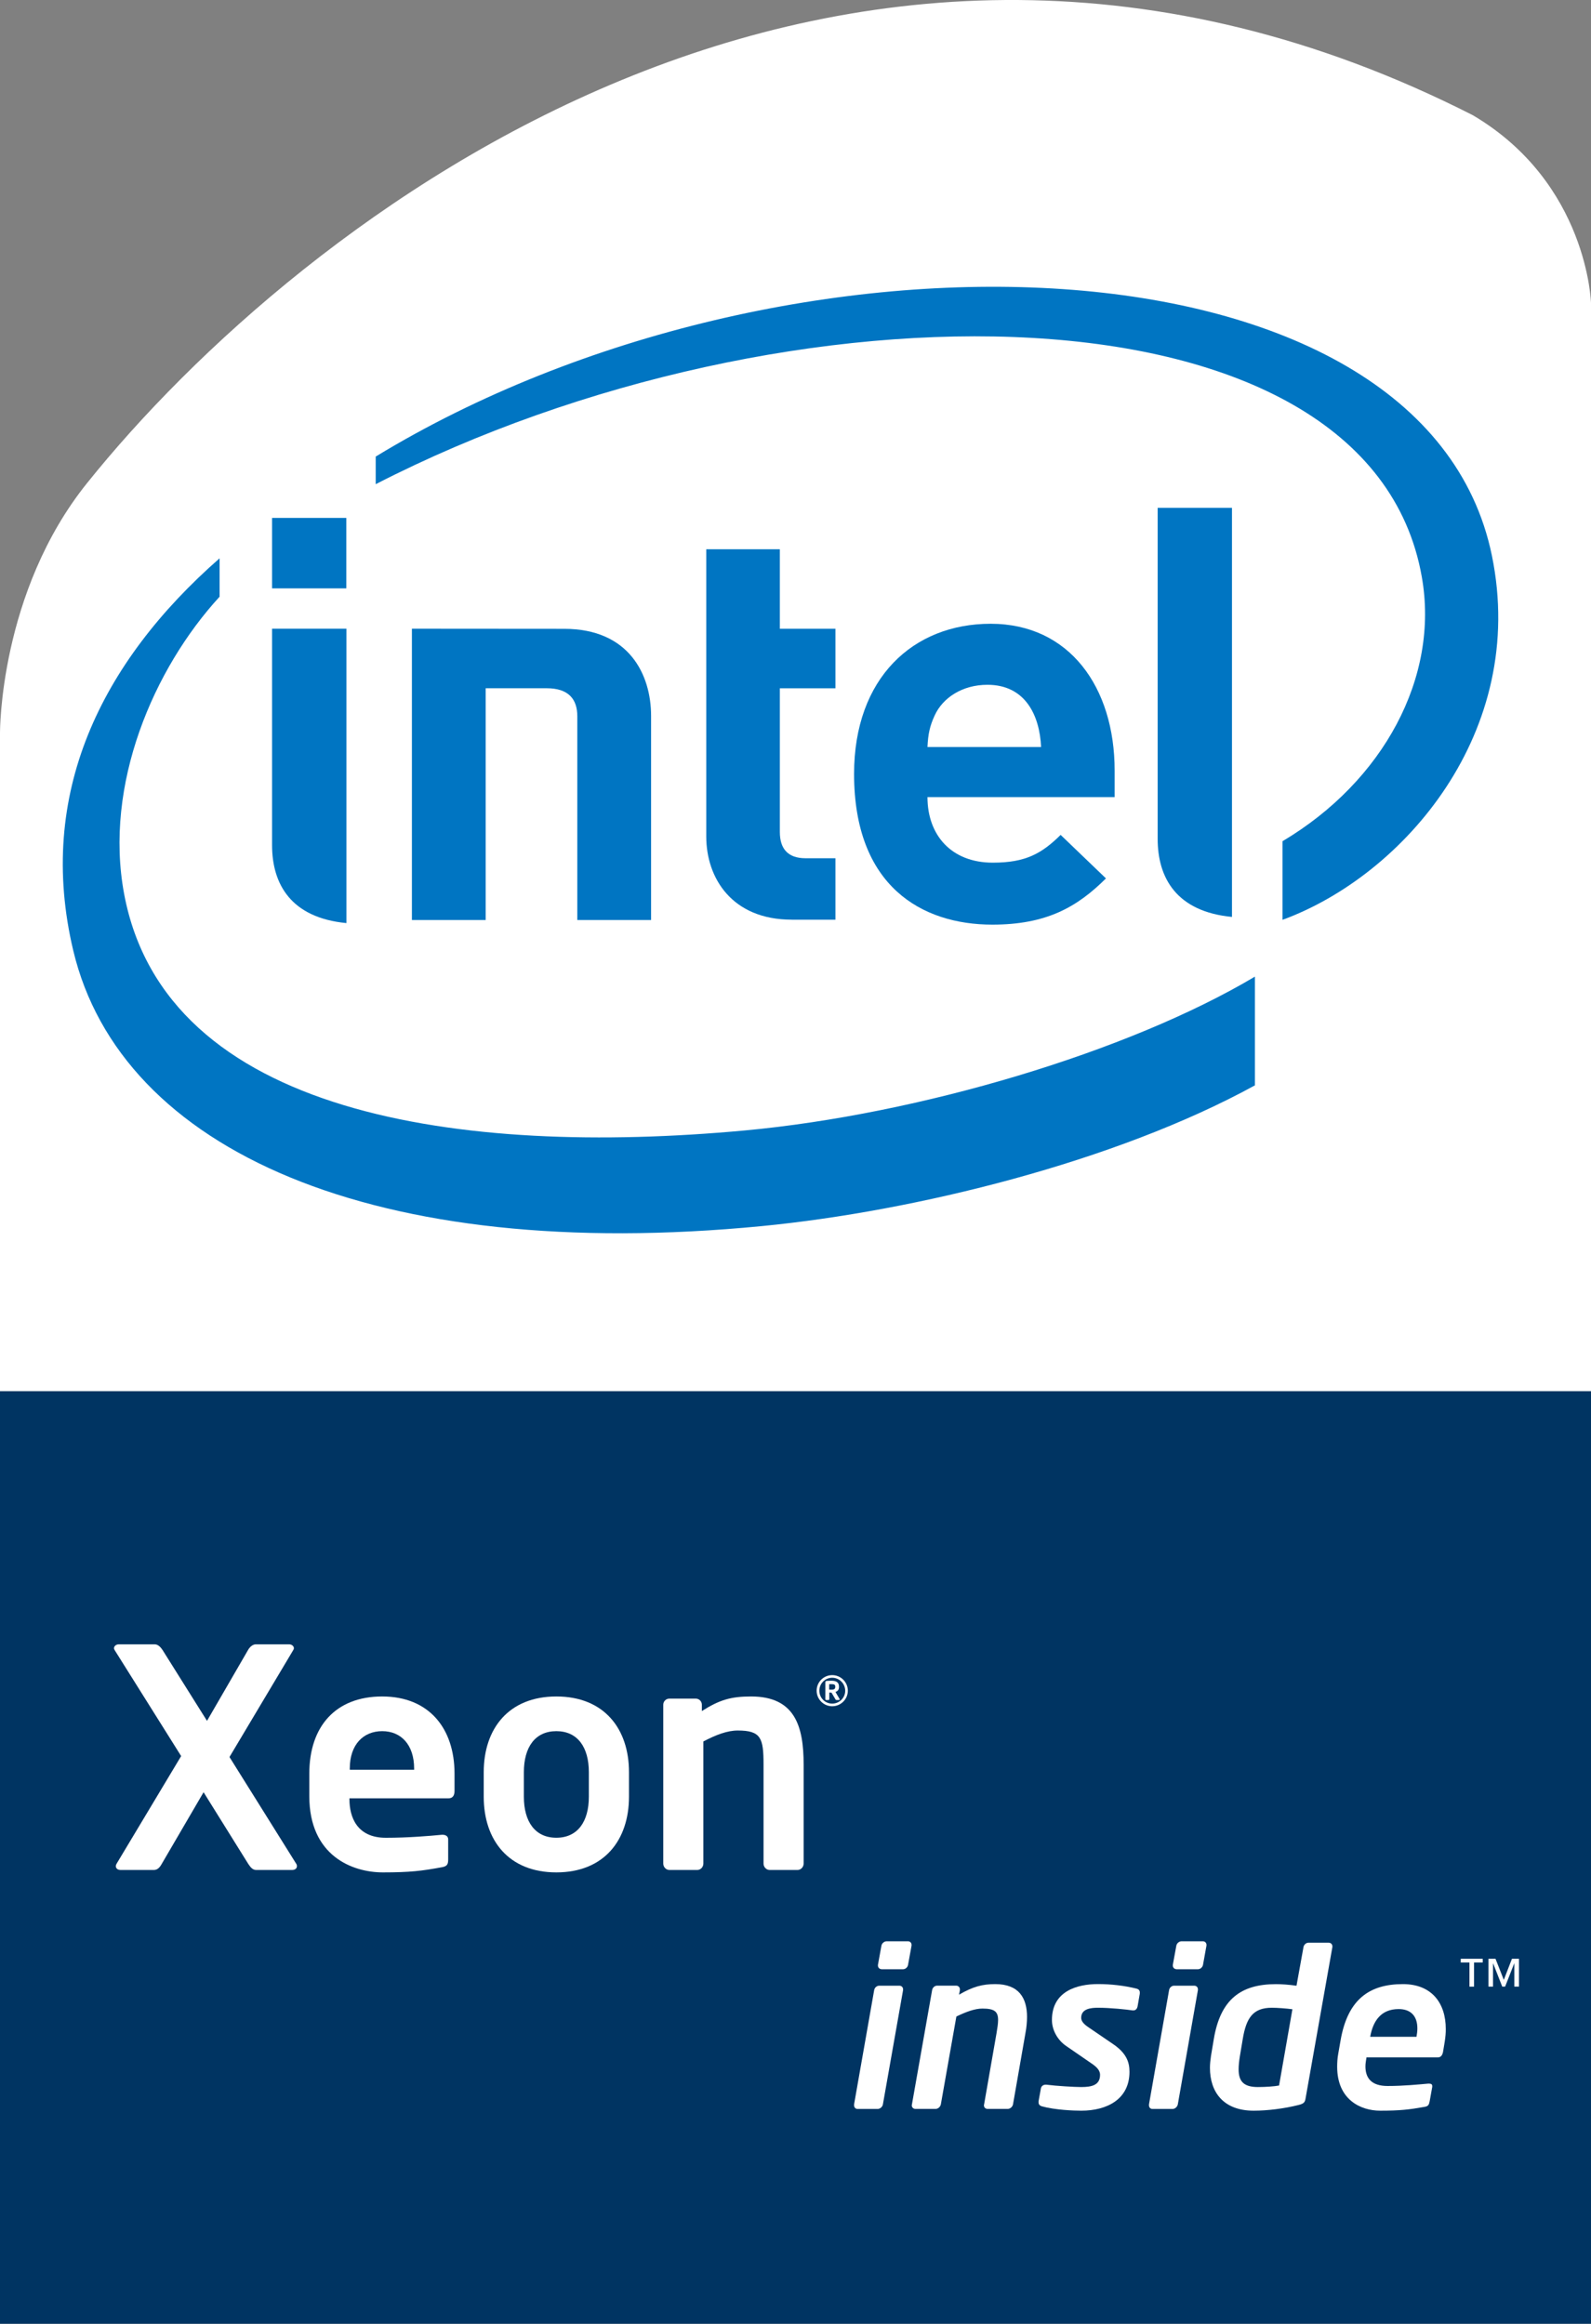 <?xml version="1.0" encoding="utf-8"?>
<!-- Generator: Adobe Illustrator 16.0.0, SVG Export Plug-In . SVG Version: 6.00 Build 0)  -->
<!DOCTYPE svg PUBLIC "-//W3C//DTD SVG 1.1//EN" "http://www.w3.org/Graphics/SVG/1.1/DTD/svg11.dtd">
<svg version="1.1" id="图层_1" xmlns="http://www.w3.org/2000/svg" xmlns:xlink="http://www.w3.org/1999/xlink" x="0px" y="0px"
	 width="42.333px" height="61.833px" viewBox="0 0 42.333 61.833" enable-background="new 0 0 42.333 61.833" xml:space="preserve">
<rect x="0" y="0" width="42.333" height="61.833" fill="#808080" stroke="none"/>
<g>
	<path fill="#FFFFFF" d="M0,37.021V19.5c0,0-0.02-3.744,2.323-6.653C7.916,5.875,22.354-5.5,39.191,3.067
		c3.058,1.808,3.142,4.996,3.142,4.996v28.959H0z"/>
	<rect y="37.021" fill="#003462" width="42.333" height="24.812"/>
	<g>
		<g>
			<path fill="#0075C2" d="M19.814,30.081c-7.549,0.697-15.412-0.399-16.512-6.298c-0.541-2.906,0.784-5.99,2.541-7.905v-1.022
				c-3.165,2.775-4.881,6.287-3.894,10.437c1.266,5.32,8.015,8.333,18.319,7.333c4.077-0.396,9.411-1.709,13.122-3.745v-2.893
				C30.021,27.993,24.456,29.652,19.814,30.081z M39.696,14.784c-1.793-8.739-18.761-9.292-29.699-2.635v0.735
				c10.927-5.617,26.421-5.583,27.834,2.467c0.474,2.666-1.025,5.44-3.706,7.033v2.092C37.351,23.294,40.658,19.469,39.696,14.784z"
				/>
			<path fill="#0075C2" d="M32.78,13.514h-1.977v8.809c0,1.036,0.499,1.934,1.977,2.076V13.514z"/>
			<path fill="#0075C2" d="M9.219,16.73H7.239v5.757c0,1.035,0.499,1.934,1.979,2.076V16.73z"/>
			<rect x="7.239" y="13.781" fill="#0075C2" width="1.976" height="1.875"/>
			<path fill="#0075C2" d="M21.069,24.472c-1.599,0-2.277-1.113-2.277-2.213v-7.643h1.958v2.115h1.479v1.584H20.75v3.824
				c0,0.45,0.218,0.698,0.682,0.698h0.797v1.636H21.069"/>
			<path fill="#0075C2" d="M24.678,21.212c0,1.003,0.628,1.743,1.739,1.743c0.872,0,1.301-0.242,1.804-0.739l1.206,1.158
				c-0.77,0.766-1.587,1.23-3.023,1.23c-1.879,0-3.679-1.025-3.679-4.01c0-2.553,1.57-3.996,3.634-3.996
				c2.095,0,3.299,1.689,3.299,3.905v0.708H24.678 M26.273,18.222c-0.669,0-1.188,0.346-1.402,0.813
				c-0.13,0.28-0.177,0.496-0.193,0.842h3.023C27.663,19.033,27.28,18.222,26.273,18.222z"/>
			<path fill="#0075C2" d="M14.548,18.314c0.574,0,0.813,0.285,0.813,0.745v5.422h1.963v-5.431c0-1.102-0.588-2.317-2.309-2.317
				l-4.055-0.003v7.751h1.963v-6.167H14.548z"/>
		</g>
	</g>
	<g>
		<g>
			<g>
				<g>
					<g>
						<g>
							<g>
								<path fill="#FFFFFF" d="M7.771,49.759H6.817c-0.091,0-0.146-0.064-0.211-0.161l-1.189-1.908l-1.114,1.908
									c-0.057,0.104-0.121,0.161-0.21,0.161H3.211c-0.089,0-0.129-0.048-0.129-0.104c0-0.017,0.008-0.042,0.017-0.057l1.721-2.87
									l-1.77-2.821c-0.008-0.016-0.017-0.032-0.017-0.048c0-0.057,0.057-0.105,0.129-0.105h0.954c0.09,0,0.162,0.08,0.21,0.153
									l1.182,1.884l1.091-1.884c0.04-0.073,0.12-0.153,0.209-0.153h0.882c0.073,0,0.13,0.048,0.13,0.105
									c0,0.016-0.008,0.033-0.017,0.048l-1.697,2.846l1.779,2.846c0.015,0.023,0.015,0.04,0.015,0.064
									C7.899,49.71,7.859,49.759,7.771,49.759z"/>
								<path fill="#FFFFFF" d="M11.933,47.852H9.298v0.024c0,0.469,0.194,1.026,0.969,1.026c0.592,0,1.149-0.048,1.489-0.08
									c0.008,0,0.015,0,0.023,0c0.081,0,0.146,0.041,0.146,0.121v0.533c0,0.13-0.025,0.186-0.17,0.21
									c-0.525,0.097-0.841,0.137-1.569,0.137c-0.807,0-1.956-0.437-1.956-2.029v-0.598c0-1.261,0.703-2.054,1.939-2.054
									c1.246,0,1.925,0.849,1.925,2.054v0.453C12.095,47.778,12.046,47.852,11.933,47.852z M11.019,47.059
									c0-0.63-0.346-0.994-0.849-0.994c-0.501,0-0.863,0.355-0.863,0.994v0.032h1.712V47.059z"/>
								<path fill="#FFFFFF" d="M14.803,49.823c-1.269,0-1.932-0.856-1.932-2.013v-0.654c0-1.156,0.663-2.014,1.932-2.014
									c1.27,0,1.933,0.857,1.933,2.014v0.654C16.735,48.967,16.072,49.823,14.803,49.823z M15.668,47.156
									c0-0.663-0.299-1.091-0.865-1.091s-0.864,0.428-0.864,1.091v0.654c0,0.663,0.298,1.091,0.864,1.091s0.865-0.428,0.865-1.091
									V47.156z"/>
								<path fill="#FFFFFF" d="M21.221,49.759h-0.743c-0.089,0-0.162-0.08-0.162-0.17v-2.635c0-0.703-0.065-0.906-0.687-0.906
									c-0.275,0-0.575,0.113-0.914,0.291v3.25c0,0.09-0.072,0.17-0.162,0.17H17.81c-0.089,0-0.162-0.08-0.162-0.17v-4.228
									c0-0.089,0.073-0.162,0.162-0.162h0.703c0.089,0,0.162,0.073,0.162,0.162v0.169c0.47-0.299,0.775-0.388,1.31-0.388
									c1.163,0,1.398,0.785,1.398,1.812v2.635C21.383,49.679,21.31,49.759,21.221,49.759z"/>
							</g>
						</g>
					</g>
				</g>
			</g>
		</g>
	</g>
	<g>
		<g>
			<path fill="#FFFFFF" d="M24.029,52.954l-0.537,3.042c-0.01,0.064-0.075,0.122-0.139,0.122h-0.536
				c-0.057,0-0.092-0.045-0.092-0.098c0-0.012,0-0.018,0-0.024l0.535-3.042c0.012-0.064,0.069-0.116,0.134-0.116h0.536
				c0.057,0,0.099,0.04,0.099,0.099C24.029,52.942,24.029,52.948,24.029,52.954z M24.254,51.773l-0.093,0.512
				c-0.011,0.063-0.069,0.115-0.132,0.115h-0.565c-0.058,0-0.104-0.04-0.104-0.098c0-0.007,0-0.011,0-0.018l0.093-0.512
				c0.012-0.063,0.075-0.116,0.141-0.116h0.563c0.058,0,0.098,0.04,0.098,0.099C24.254,51.762,24.254,51.768,24.254,51.773z"/>
			<path fill="#FFFFFF" d="M27.285,54.099l-0.331,1.896c-0.012,0.064-0.075,0.122-0.141,0.122h-0.534
				c-0.059,0-0.099-0.04-0.099-0.098c0-0.007,0.005-0.018,0.005-0.024l0.331-1.896c0.024-0.144,0.041-0.255,0.041-0.348
				c0-0.227-0.099-0.304-0.417-0.304c-0.199,0-0.425,0.082-0.693,0.211l-0.413,2.337c-0.012,0.064-0.075,0.122-0.139,0.122h-0.536
				c-0.057,0-0.099-0.04-0.099-0.098c0-0.007,0.005-0.018,0.005-0.024l0.537-3.042c0.012-0.064,0.068-0.116,0.133-0.116h0.507
				c0.059,0,0.099,0.047,0.099,0.099c0,0.005,0,0.005,0,0.012v0.006l-0.023,0.123c0.372-0.216,0.623-0.281,0.965-0.281
				c0.634,0,0.844,0.378,0.844,0.874C27.326,53.803,27.314,53.948,27.285,54.099z"/>
			<path fill="#FFFFFF" d="M30.327,53.052l-0.058,0.333c-0.013,0.07-0.053,0.11-0.109,0.11c-0.007,0-0.014,0-0.019,0h-0.007
				c-0.157-0.023-0.586-0.07-0.919-0.07c-0.181,0-0.447,0.022-0.447,0.268c0,0.081,0.058,0.157,0.175,0.239l0.68,0.464
				c0.35,0.24,0.43,0.478,0.43,0.733c0,0.727-0.592,1.035-1.284,1.035c-0.19,0-0.692-0.018-1.048-0.116
				c-0.057-0.018-0.087-0.052-0.087-0.105c0-0.005,0-0.011,0-0.016c0-0.006,0-0.006,0-0.013l0.063-0.349
				c0.014-0.058,0.065-0.093,0.124-0.093c0.005,0,0.012,0,0.017,0c0.273,0.035,0.757,0.063,0.931,0.063
				c0.285,0,0.501-0.052,0.501-0.325c0-0.093-0.054-0.18-0.192-0.279l-0.71-0.489c-0.221-0.151-0.378-0.414-0.378-0.692
				c0-0.768,0.669-0.955,1.227-0.955c0.349,0,0.71,0.042,1.03,0.123c0.058,0.018,0.081,0.052,0.081,0.105c0,0.005,0,0.011,0,0.017
				C30.327,53.047,30.327,53.047,30.327,53.052z"/>
			<path fill="#FFFFFF" d="M31.874,52.954l-0.535,3.042c-0.012,0.064-0.075,0.122-0.139,0.122h-0.536
				c-0.059,0-0.092-0.045-0.092-0.098c0-0.012,0-0.018,0-0.024l0.535-3.042c0.011-0.064,0.068-0.116,0.133-0.116h0.535
				c0.059,0,0.099,0.04,0.099,0.099C31.874,52.942,31.874,52.948,31.874,52.954z M32.101,51.773l-0.092,0.512
				c-0.013,0.063-0.07,0.115-0.135,0.115h-0.563c-0.059,0-0.105-0.04-0.105-0.098c0-0.007,0-0.011,0-0.018l0.094-0.512
				c0.012-0.063,0.075-0.116,0.139-0.116h0.564c0.059,0,0.099,0.04,0.099,0.099C32.101,51.762,32.101,51.768,32.101,51.773z"/>
			<path fill="#FFFFFF" d="M35.452,51.809l-0.717,4.047c-0.017,0.087-0.047,0.123-0.186,0.157c-0.378,0.095-0.82,0.151-1.192,0.151
				c-0.809,0-1.163-0.5-1.163-1.14c0-0.104,0.012-0.209,0.028-0.319l0.075-0.448c0.176-1.053,0.717-1.46,1.654-1.46
				c0.139,0,0.335,0.012,0.546,0.042l0.186-1.029c0.012-0.064,0.07-0.116,0.134-0.116h0.534c0.059,0,0.101,0.041,0.101,0.098
				C35.452,51.797,35.452,51.802,35.452,51.809z M33.84,53.425c-0.499,0-0.68,0.268-0.773,0.832l-0.075,0.448
				c-0.023,0.139-0.035,0.256-0.035,0.359c0,0.319,0.134,0.471,0.512,0.471c0.21,0,0.447-0.017,0.564-0.041l0.355-2.029
				C34.23,53.443,33.98,53.425,33.84,53.425z"/>
			<path fill="#FFFFFF" d="M38.442,54.321L38.396,54.6c-0.019,0.093-0.061,0.146-0.141,0.146h-1.896
				c-0.012,0.082-0.028,0.157-0.028,0.238c0,0.314,0.161,0.523,0.591,0.523c0.426,0,0.827-0.041,1.078-0.063
				c0.005,0,0.017,0,0.021,0c0.047,0,0.088,0.011,0.088,0.063c0,0.006,0,0.018,0,0.024l-0.069,0.383
				c-0.019,0.094-0.035,0.134-0.146,0.15c-0.39,0.07-0.645,0.1-1.17,0.1c-0.518,0-1.145-0.291-1.145-1.169
				c0-0.104,0.006-0.226,0.029-0.349l0.063-0.36c0.191-1.087,0.767-1.49,1.658-1.49c0.772,0,1.14,0.512,1.14,1.193
				C38.471,54.094,38.459,54.21,38.442,54.321z M37.215,53.46c-0.467,0-0.682,0.313-0.757,0.738h1.232
				c0.012-0.076,0.023-0.145,0.023-0.221C37.714,53.641,37.533,53.46,37.215,53.46z"/>
		</g>
	</g>
	<path fill="#FFFFFF" d="M39.221,52.221v0.642h-0.122v-0.642h-0.232v-0.099h0.585v0.099H39.221z M40.293,52.862v-0.617H40.29
		l-0.242,0.617h-0.077l-0.242-0.617h-0.003v0.617h-0.122v-0.741h0.188l0.221,0.562l0.217-0.562h0.186v0.741H40.293z"/>
	<path fill="#FFFFFF" d="M22.143,45.402c-0.229,0-0.414-0.186-0.414-0.414c0-0.229,0.186-0.414,0.414-0.414
		c0.229,0,0.416,0.185,0.416,0.414C22.559,45.217,22.372,45.402,22.143,45.402z M22.143,44.644c-0.19,0-0.342,0.155-0.342,0.345
		c0,0.189,0.151,0.343,0.342,0.343s0.346-0.153,0.346-0.343C22.488,44.798,22.333,44.644,22.143,44.644z M22.326,45.236H22.25
		c-0.007,0-0.014-0.006-0.017-0.012l-0.105-0.178c-0.002-0.003-0.011-0.008-0.016-0.008c0,0-0.015,0-0.029,0
		c-0.007,0-0.014,0-0.017,0v0.178c0,0.009-0.007,0.02-0.019,0.02h-0.068c-0.011,0-0.019-0.011-0.019-0.02V44.77
		c0-0.028,0.008-0.039,0.033-0.041c0.023-0.003,0.089-0.006,0.127-0.006c0.127,0,0.204,0.039,0.204,0.158v0.009
		c0,0.074-0.037,0.113-0.094,0.132l0.108,0.185c0.002,0.003,0.004,0.008,0.004,0.012C22.344,45.227,22.338,45.236,22.326,45.236z
		 M22.225,44.881c0-0.05-0.028-0.067-0.097-0.067c-0.007,0-0.03,0-0.047,0c-0.007,0-0.015,0-0.019,0v0.145
		c0.012,0,0.059,0.002,0.065,0.002c0.07,0,0.097-0.023,0.097-0.07V44.881z"/>
</g>
</svg>
